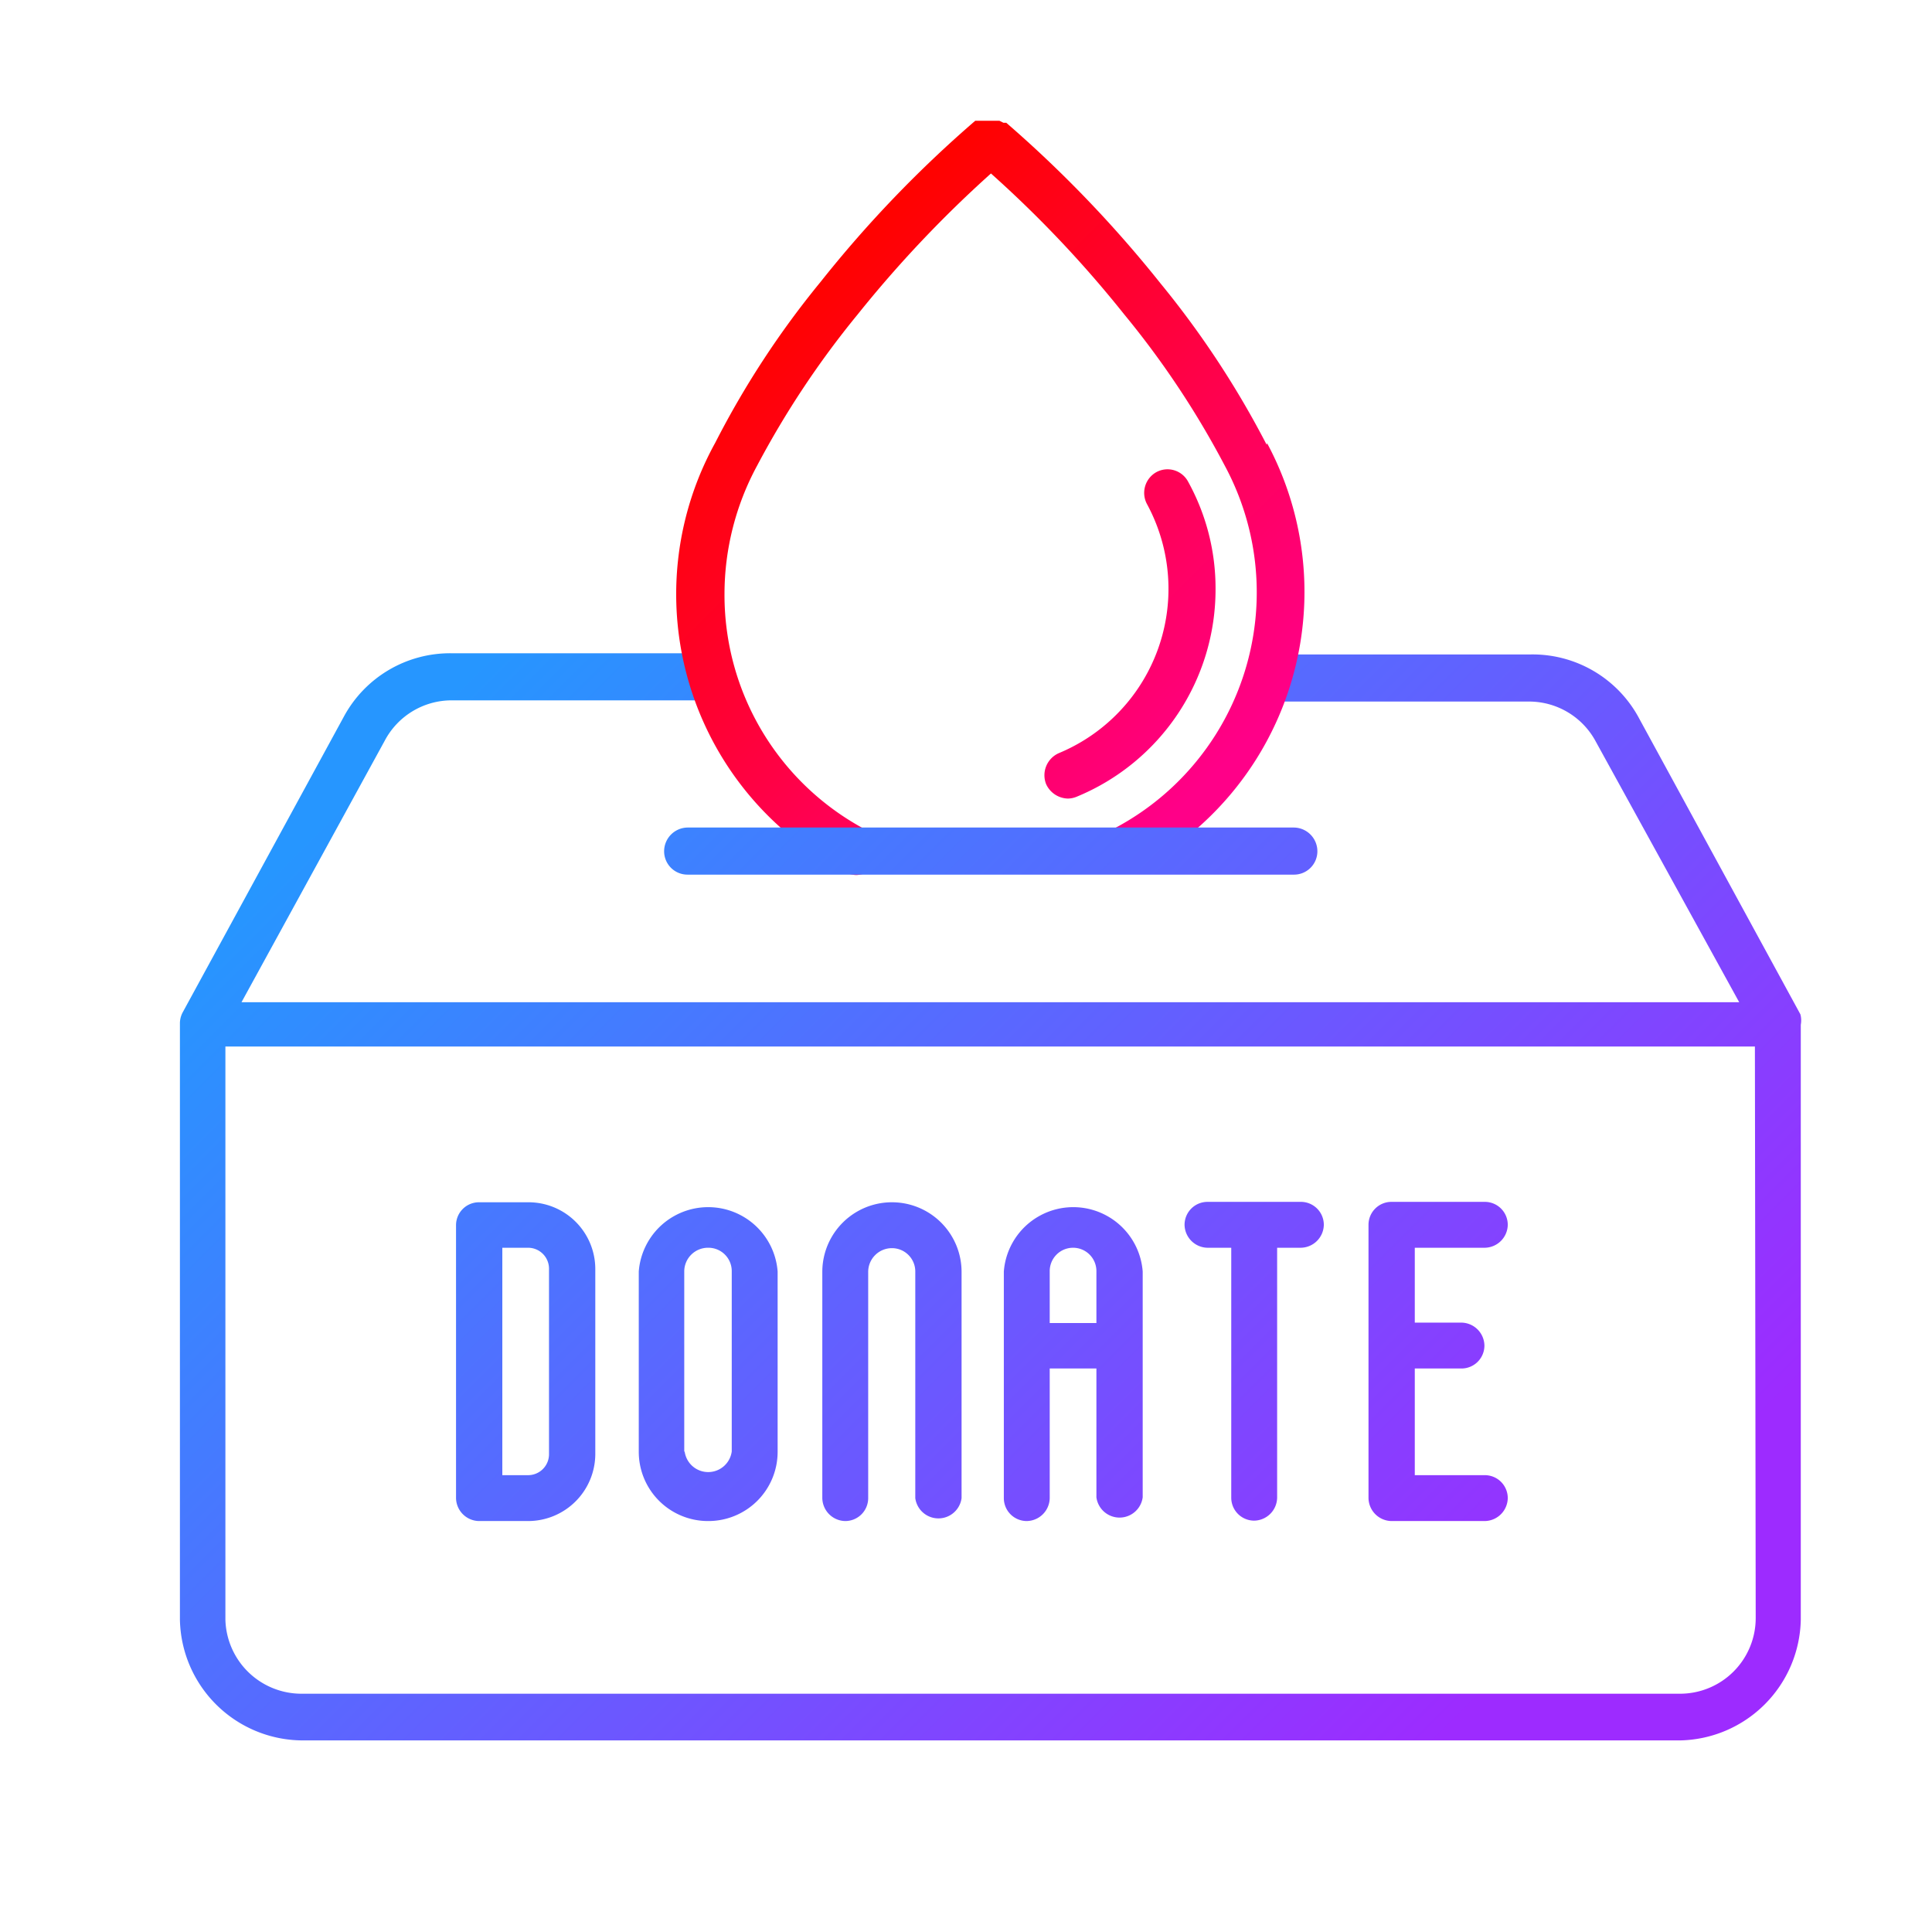 <svg id="Layer_1" data-name="Layer 1" xmlns="http://www.w3.org/2000/svg" xmlns:xlink="http://www.w3.org/1999/xlink" viewBox="0 0 48 48"><defs><style>.cls-1{fill:url(#linear-gradient);}.cls-2{fill:url(#linear-gradient-2);}.cls-3{fill:url(#linear-gradient-3);}.cls-4{fill:url(#linear-gradient-4);}.cls-5{fill:url(#linear-gradient-5);}.cls-6{fill:url(#linear-gradient-6);}.cls-7{fill:url(#linear-gradient-7);}.cls-8{fill:url(#linear-gradient-8);}.cls-9{fill:url(#linear-gradient-9);}.cls-10{fill:url(#linear-gradient-10);}</style><linearGradient id="linear-gradient" x1="19.68" y1="7.66" x2="30.73" y2="18.71" gradientUnits="userSpaceOnUse"><stop offset="0" stop-color="#ff0200"/><stop offset="1" stop-color="#f08"/></linearGradient><linearGradient id="linear-gradient-2" x1="10.68" y1="17.71" x2="36" y2="43.03" gradientUnits="userSpaceOnUse"><stop offset="0" stop-color="#2696ff"/><stop offset="1" stop-color="#9d2bff"/></linearGradient><linearGradient id="linear-gradient-3" x1="3.65" y1="24.74" x2="28.97" y2="50.06" xlink:href="#linear-gradient-2"/><linearGradient id="linear-gradient-4" x1="6.08" y1="22.31" x2="31.4" y2="47.63" xlink:href="#linear-gradient-2"/><linearGradient id="linear-gradient-5" x1="8.18" y1="20.22" x2="33.5" y2="45.54" xlink:href="#linear-gradient-2"/><linearGradient id="linear-gradient-6" x1="10.44" y1="17.95" x2="35.76" y2="43.27" xlink:href="#linear-gradient-2"/><linearGradient id="linear-gradient-7" x1="13.17" y1="15.22" x2="38.49" y2="40.54" xlink:href="#linear-gradient-2"/><linearGradient id="linear-gradient-8" x1="15.15" y1="13.24" x2="40.47" y2="38.56" xlink:href="#linear-gradient-2"/><linearGradient id="linear-gradient-9" x1="18.89" y1="8.46" x2="29.93" y2="19.5" xlink:href="#linear-gradient"/><linearGradient id="linear-gradient-10" x1="15.93" y1="12.46" x2="41.25" y2="37.78" xlink:href="#linear-gradient-2"/></defs><title>donateicon</title><path class="cls-1" d="M26.53,19.84a.61.61,0,0,1-.54-.36.6.6,0,0,1,.32-.77,4.42,4.42,0,0,0,2.19-6.18.59.59,0,0,1,.23-.8.58.58,0,0,1,.79.24,5.48,5.48,0,0,1,.68,2.66,5.57,5.57,0,0,1-3.44,5.16A.59.59,0,0,1,26.53,19.84Z"/><path class="cls-2" d="M44.73,25.2a0,0,0,0,1,0,0l-4-7.34A3,3,0,0,0,38,16.26H31.58a.59.59,0,0,0-.59.58.6.6,0,0,0,.59.59H38a1.88,1.88,0,0,1,1.65,1l3.56,6.47H6L9.56,18.4a1.88,1.88,0,0,1,1.65-1h6.36a.59.59,0,0,0,.59-.59.58.58,0,0,0-.59-.58H11.21a3,3,0,0,0-2.67,1.58l-4,7.34s0,0,0,0a.59.59,0,0,0-.07.26V40.24a3.06,3.06,0,0,0,3.06,3H41.74a3.06,3.06,0,0,0,3-3V25.46A.58.58,0,0,0,44.73,25.2Zm-1.11,15a1.88,1.88,0,0,1-1.88,1.88H7.49A1.89,1.89,0,0,1,5.6,40.24V26h38Z"/><path class="cls-3" d="M11.9,37.79h1.22a1.67,1.67,0,0,0,1.67-1.67V31.53a1.66,1.66,0,0,0-1.67-1.66H11.9a.57.57,0,0,0-.57.57v6.78A.58.58,0,0,0,11.9,37.79Zm1.74-1.67a.52.52,0,0,1-.52.53h-.64V31h.64a.52.52,0,0,1,.52.52Z"/><path class="cls-4" d="M17.6,37.79a1.72,1.72,0,0,0,1.72-1.72V31.59a1.73,1.73,0,0,0-3.45,0v4.48A1.72,1.72,0,0,0,17.6,37.79ZM17,36.07V31.59A.59.59,0,0,1,17.6,31a.58.58,0,0,1,.58.58v4.48a.59.59,0,0,1-1.17,0Z"/><path class="cls-5" d="M21,37.79a.57.57,0,0,0,.57-.57V31.6a.59.59,0,0,1,.59-.59.58.58,0,0,1,.58.59v5.62a.58.58,0,0,0,1.15,0V31.6a1.73,1.73,0,1,0-3.46,0v5.62A.58.58,0,0,0,21,37.79Z"/><path class="cls-6" d="M25.51,37.79a.58.58,0,0,0,.57-.57V34h1.16v3.2a.58.58,0,0,0,1.15,0V31.59a1.73,1.73,0,0,0-3.45,0v5.63A.57.57,0,0,0,25.51,37.79ZM26.66,31a.58.58,0,0,1,.58.58v1.29H26.08V31.59A.58.58,0,0,1,26.66,31Z"/><path class="cls-7" d="M30,31h.59v6.21a.57.57,0,0,0,.57.57.58.58,0,0,0,.57-.57V31h.58a.58.58,0,0,0,.58-.57.57.57,0,0,0-.58-.57H30a.57.57,0,0,0-.57.57A.58.58,0,0,0,30,31Z"/><path class="cls-8" d="M34.58,37.79h2.31a.58.58,0,0,0,.57-.57.57.57,0,0,0-.57-.57H35.15V34H36.3a.57.57,0,0,0,.58-.57.58.58,0,0,0-.58-.57H35.15V31h1.74a.58.58,0,0,0,.57-.57.57.57,0,0,0-.57-.57H34.58a.57.57,0,0,0-.58.57v6.78A.58.58,0,0,0,34.58,37.79Z"/><path class="cls-9" d="M31.47,11.05a22.89,22.89,0,0,0-2.63-4,30.12,30.12,0,0,0-3.84-4l-.07,0L24.83,3l-.11,0H24.5l-.1,0L24.3,3l-.07,0a29.5,29.5,0,0,0-3.84,4A22.3,22.3,0,0,0,17.77,11,7.78,7.78,0,0,0,21,21.67a.64.64,0,0,0,.27.07.6.6,0,0,0,.52-.32.59.59,0,0,0-.25-.79A6.6,6.6,0,0,1,18,14.75a6.71,6.71,0,0,1,.81-3.18,22.56,22.56,0,0,1,2.5-3.76,29.33,29.33,0,0,1,3.31-3.5,28.55,28.55,0,0,1,3.31,3.5,22,22,0,0,1,2.51,3.78,6.63,6.63,0,0,1-2.77,9,.59.59,0,0,0,.27,1.11.68.68,0,0,0,.27-.07,7.81,7.81,0,0,0,3.27-10.62Z"/><path class="cls-10" d="M16.5,21.15a.58.58,0,0,0,.58.58H32.14a.58.58,0,0,0,.59-.58.59.59,0,0,0-.59-.59H17.08A.59.59,0,0,0,16.5,21.15Z"/></svg>